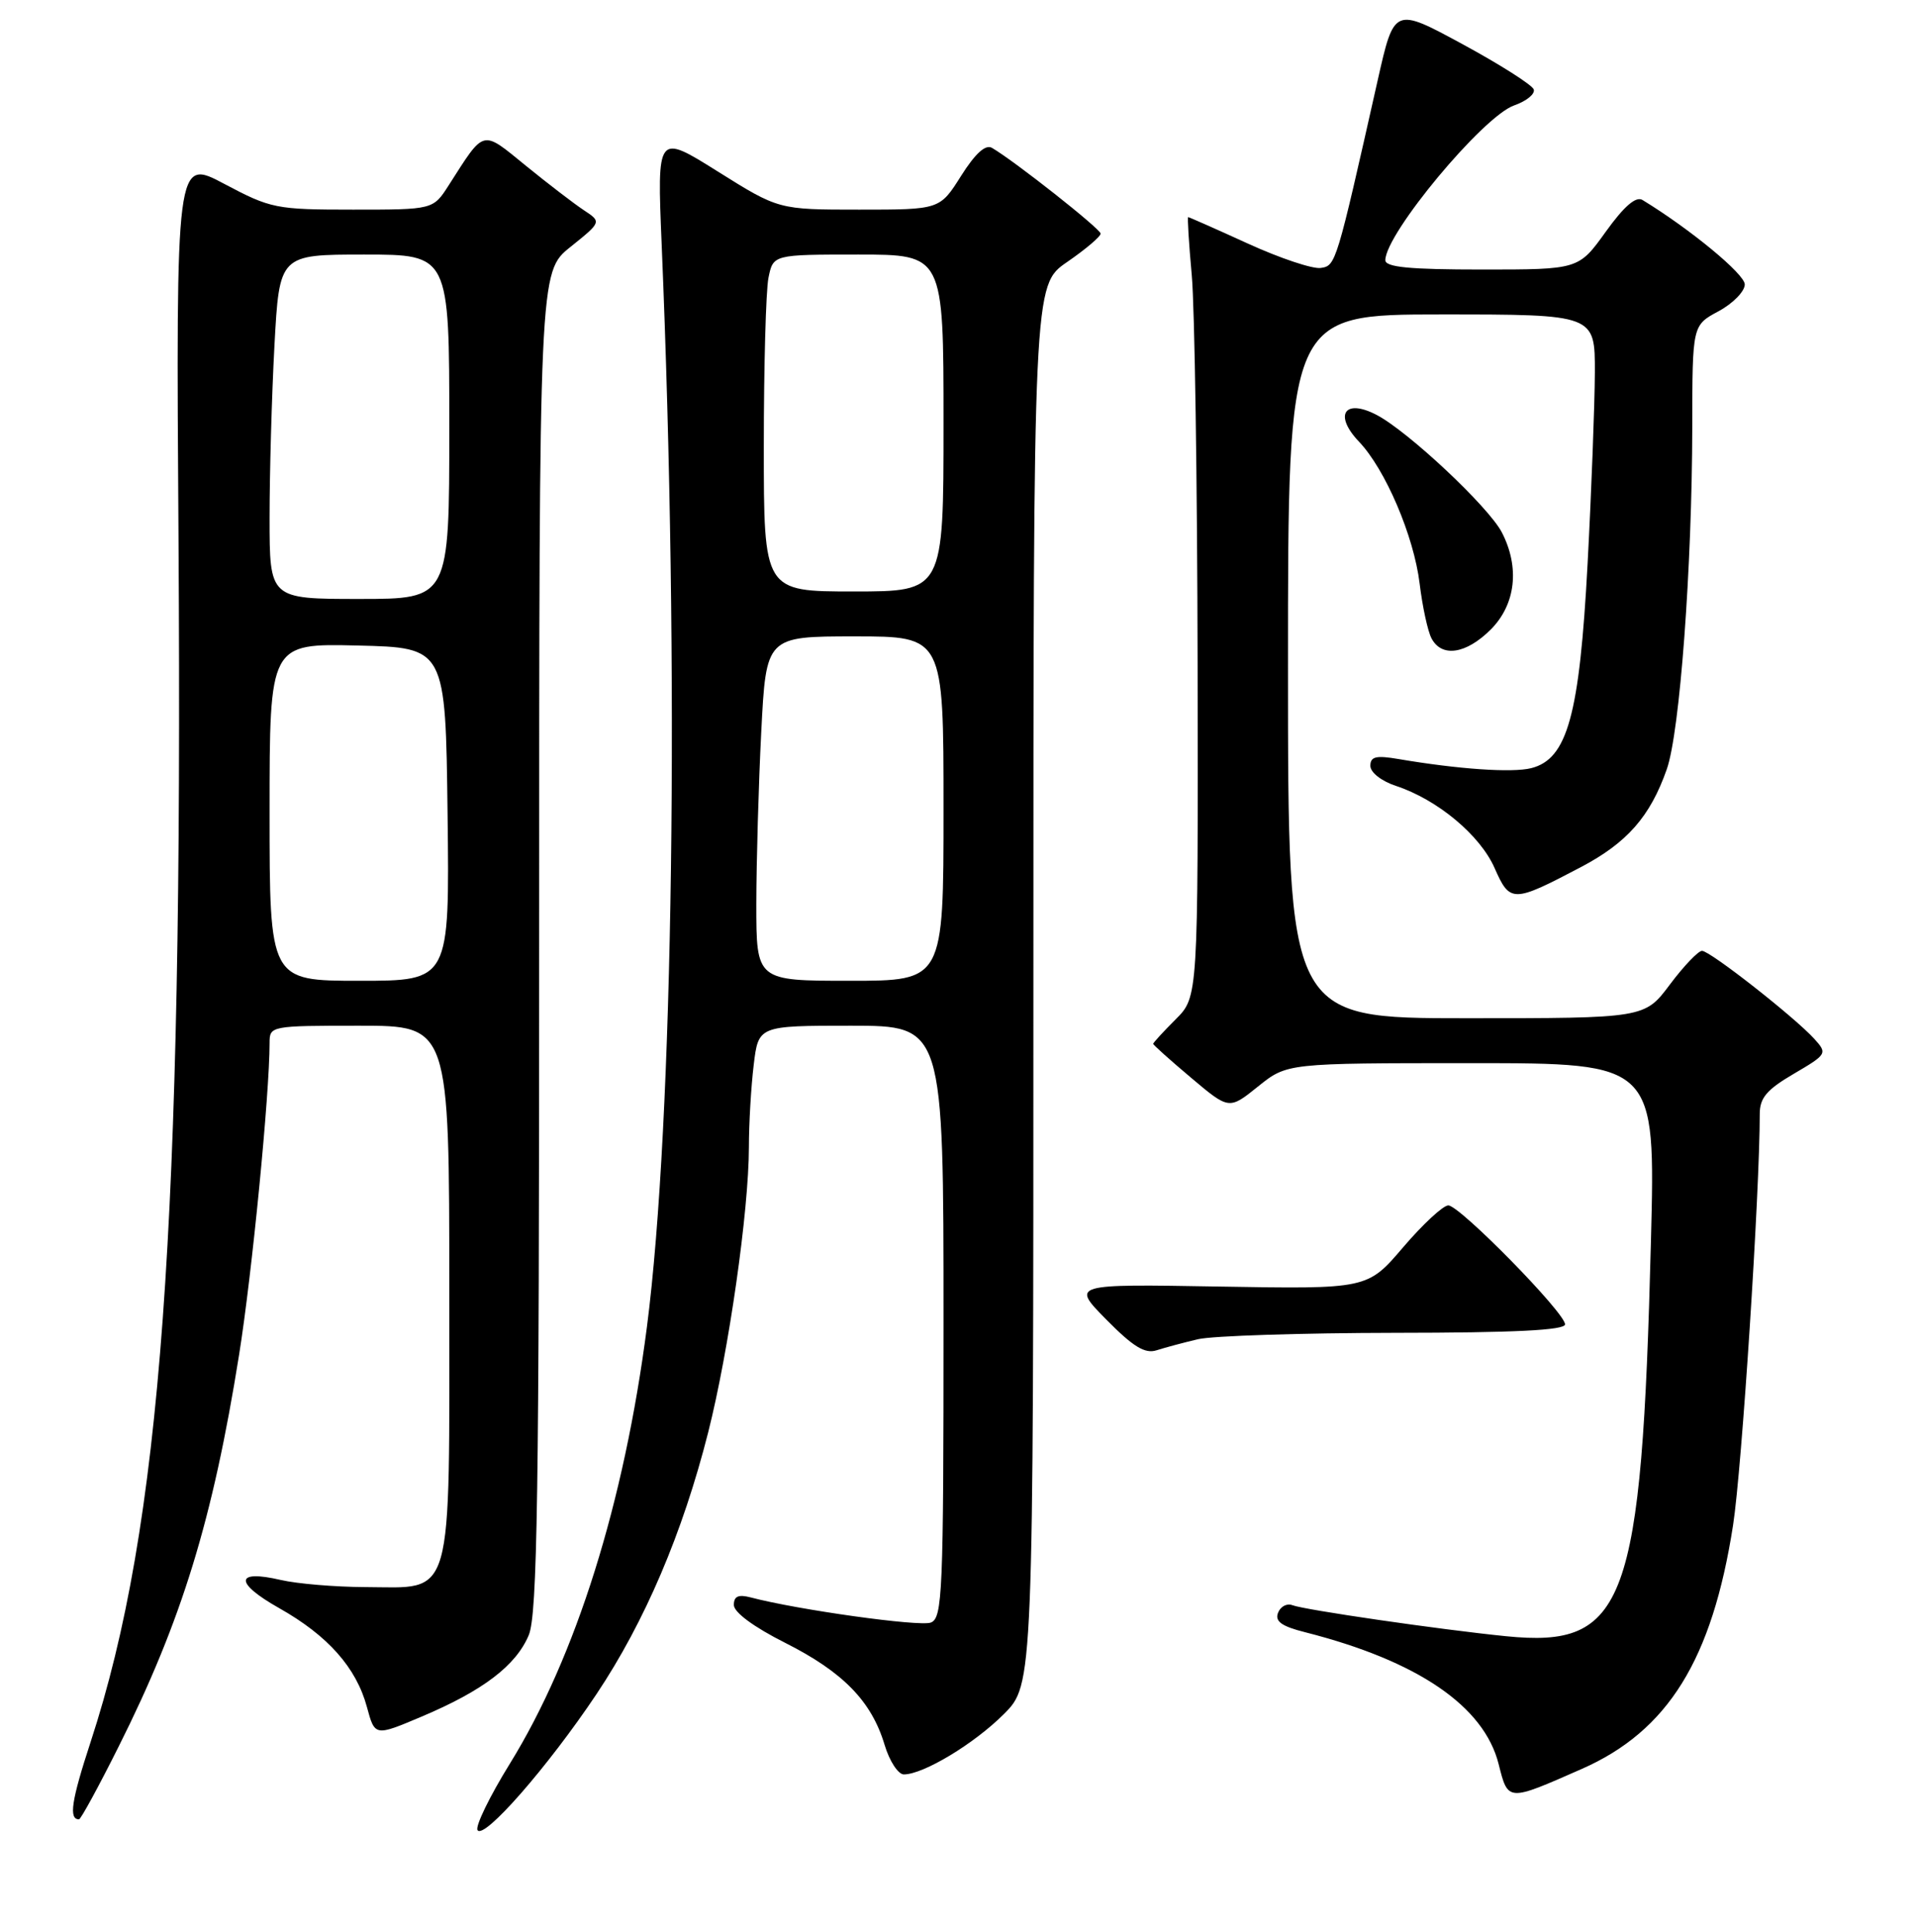 <?xml version="1.0" encoding="UTF-8" standalone="no"?>
<!DOCTYPE svg PUBLIC "-//W3C//DTD SVG 1.1//EN" "http://www.w3.org/Graphics/SVG/1.1/DTD/svg11.dtd" >
<svg xmlns="http://www.w3.org/2000/svg" xmlns:xlink="http://www.w3.org/1999/xlink" version="1.1" viewBox="0 0 256 258">
 <g >
 <path fill="currentColor"
d=" M 79.66 226.27 C 86.10 216.63 91.16 204.77 94.57 191.32 C 97.32 180.46 100.00 161.74 100.01 153.20 C 100.01 150.06 100.30 145.14 100.65 142.25 C 101.28 137.00 101.28 137.00 113.64 137.00 C 126.00 137.00 126.00 137.00 126.00 176.53 C 126.00 212.86 125.86 216.12 124.30 216.72 C 122.80 217.29 106.49 215.01 100.25 213.36 C 98.60 212.93 98.00 213.20 98.00 214.37 C 98.00 215.35 100.67 217.32 104.86 219.43 C 112.58 223.32 116.39 227.23 118.13 233.05 C 118.78 235.22 119.94 237.00 120.70 237.00 C 123.31 237.00 130.09 232.91 134.04 228.96 C 138.00 225.00 138.00 225.00 138.00 131.55 C 138.00 38.10 138.00 38.10 142.50 35.00 C 144.97 33.30 146.99 31.59 146.98 31.20 C 146.95 30.56 135.49 21.51 132.47 19.75 C 131.61 19.25 130.24 20.49 128.34 23.50 C 125.50 28.00 125.50 28.00 114.74 28.00 C 103.98 28.00 103.98 28.00 95.86 22.91 C 87.74 17.82 87.74 17.82 88.36 32.66 C 90.75 89.62 89.93 149.87 86.39 177.24 C 83.36 200.71 76.92 221.25 68.11 235.53 C 65.40 239.91 63.45 243.92 63.77 244.44 C 64.60 245.78 73.18 235.97 79.66 226.27 Z  M 15.86 233.25 C 24.27 216.47 28.42 202.95 31.93 180.94 C 33.66 170.12 36.00 146.14 36.00 139.30 C 36.00 137.03 36.14 137.00 48.00 137.00 C 60.00 137.00 60.00 137.00 60.00 172.50 C 60.00 214.54 60.72 212.02 48.75 211.98 C 44.76 211.96 39.70 211.54 37.50 211.03 C 31.37 209.60 31.26 211.39 37.28 214.79 C 43.79 218.46 47.58 222.74 49.00 228.00 C 50.06 231.92 50.06 231.92 56.28 229.29 C 64.50 225.82 68.90 222.47 70.61 218.40 C 71.76 215.63 72.00 199.85 72.00 125.70 C 72.00 36.33 72.00 36.33 76.17 32.99 C 80.34 29.64 80.34 29.64 77.96 28.07 C 76.66 27.21 73.18 24.54 70.23 22.14 C 64.27 17.29 64.78 17.16 59.92 24.75 C 57.84 28.00 57.84 28.00 47.14 28.00 C 36.87 28.00 36.17 27.86 29.97 24.57 C 23.50 21.13 23.50 21.13 23.84 72.32 C 24.44 164.11 21.54 203.82 12.11 232.64 C 9.52 240.55 9.16 243.00 10.55 243.00 C 10.79 243.00 13.18 238.61 15.86 233.25 Z  M 211.23 236.27 C 222.75 231.20 228.65 221.68 231.44 203.69 C 232.61 196.16 235.00 159.29 235.00 148.79 C 235.00 146.64 235.93 145.54 239.55 143.42 C 243.98 140.82 244.05 140.71 242.30 138.77 C 239.67 135.87 228.37 127.00 227.29 127.00 C 226.79 127.00 224.85 129.03 223.00 131.50 C 219.63 136.00 219.63 136.00 195.81 136.00 C 172.00 136.00 172.00 136.00 172.00 89.00 C 172.00 42.00 172.00 42.00 192.50 42.00 C 213.00 42.00 213.00 42.00 212.98 49.75 C 212.96 54.01 212.53 65.50 212.01 75.29 C 210.93 95.52 209.32 101.38 204.48 102.60 C 201.92 103.24 194.74 102.74 186.75 101.38 C 183.75 100.87 183.00 101.05 183.00 102.29 C 183.00 103.17 184.48 104.33 186.42 104.97 C 191.96 106.80 197.65 111.54 199.59 115.94 C 201.65 120.61 202.02 120.60 211.11 115.82 C 217.28 112.57 220.36 109.08 222.58 102.76 C 224.33 97.81 225.96 75.81 225.99 56.98 C 226.00 43.45 226.00 43.45 229.50 41.57 C 231.43 40.53 233.00 38.92 233.00 37.99 C 233.00 36.61 225.70 30.59 219.34 26.71 C 218.46 26.18 216.89 27.54 214.43 30.96 C 210.81 36.00 210.81 36.00 197.91 36.00 C 188.25 36.00 185.00 35.69 185.00 34.75 C 185.02 31.20 198.05 15.53 202.20 14.08 C 203.84 13.51 205.02 12.55 204.82 11.95 C 204.62 11.35 200.34 8.63 195.31 5.90 C 186.18 0.95 186.18 0.95 183.98 10.72 C 178.44 35.34 178.40 35.49 176.37 35.79 C 175.30 35.95 170.93 34.49 166.66 32.54 C 162.39 30.59 158.79 29.00 158.67 29.00 C 158.55 29.00 158.76 32.49 159.15 36.75 C 159.54 41.01 159.89 64.45 159.93 88.83 C 160.00 133.15 160.00 133.15 157.00 136.15 C 155.35 137.80 154.00 139.27 154.00 139.42 C 154.00 139.57 156.28 141.61 159.07 143.96 C 164.13 148.23 164.13 148.23 168.01 145.11 C 171.88 142.00 171.88 142.00 196.48 142.00 C 221.08 142.00 221.08 142.00 220.47 165.75 C 219.23 214.37 217.11 220.15 201.10 218.54 C 192.26 217.65 174.25 215.03 172.59 214.40 C 171.86 214.11 170.99 214.57 170.67 215.42 C 170.23 216.56 171.15 217.22 174.29 218.01 C 189.31 221.83 198.18 227.87 200.13 235.62 C 201.40 240.66 201.29 240.65 211.23 236.27 Z  M 160.00 178.87 C 161.93 178.42 173.74 178.04 186.25 178.02 C 202.20 178.01 209.00 177.67 209.00 176.89 C 209.00 175.34 194.93 161.00 193.41 161.00 C 192.72 161.00 190.01 163.51 187.38 166.59 C 182.61 172.18 182.61 172.18 162.84 171.84 C 143.06 171.50 143.06 171.50 147.74 176.25 C 151.34 179.90 152.90 180.85 154.46 180.35 C 155.58 179.99 158.07 179.32 160.00 178.87 Z  M 199.08 84.08 C 202.41 80.74 202.98 75.79 200.56 71.11 C 198.79 67.69 187.99 57.56 183.80 55.40 C 179.54 53.19 178.09 55.43 181.48 58.99 C 185.00 62.68 188.81 71.60 189.58 77.94 C 189.95 81.00 190.66 84.29 191.16 85.25 C 192.52 87.86 195.78 87.37 199.08 84.08 Z  M 101.00 120.75 C 101.01 115.11 101.30 104.76 101.66 97.75 C 102.31 85.00 102.31 85.00 114.15 85.00 C 126.00 85.00 126.00 85.00 126.00 108.00 C 126.00 131.00 126.00 131.00 113.50 131.00 C 101.00 131.00 101.00 131.00 101.00 120.75 Z  M 102.00 59.62 C 102.00 48.97 102.28 38.84 102.62 37.12 C 103.25 34.00 103.25 34.00 114.62 34.00 C 126.00 34.00 126.00 34.00 126.00 56.50 C 126.00 79.00 126.00 79.00 114.00 79.00 C 102.00 79.00 102.00 79.00 102.00 59.62 Z  M 36.00 108.47 C 36.00 85.94 36.00 85.94 47.75 86.22 C 59.50 86.50 59.50 86.50 59.77 108.75 C 60.04 131.00 60.04 131.00 48.02 131.00 C 36.00 131.00 36.00 131.00 36.00 108.47 Z  M 36.00 69.16 C 36.00 63.19 36.29 52.84 36.65 46.16 C 37.31 34.00 37.31 34.00 48.65 34.00 C 60.00 34.00 60.00 34.00 60.00 57.00 C 60.00 80.00 60.00 80.00 48.00 80.00 C 36.00 80.00 36.00 80.00 36.00 69.16 Z "/>
</g>
</svg>
